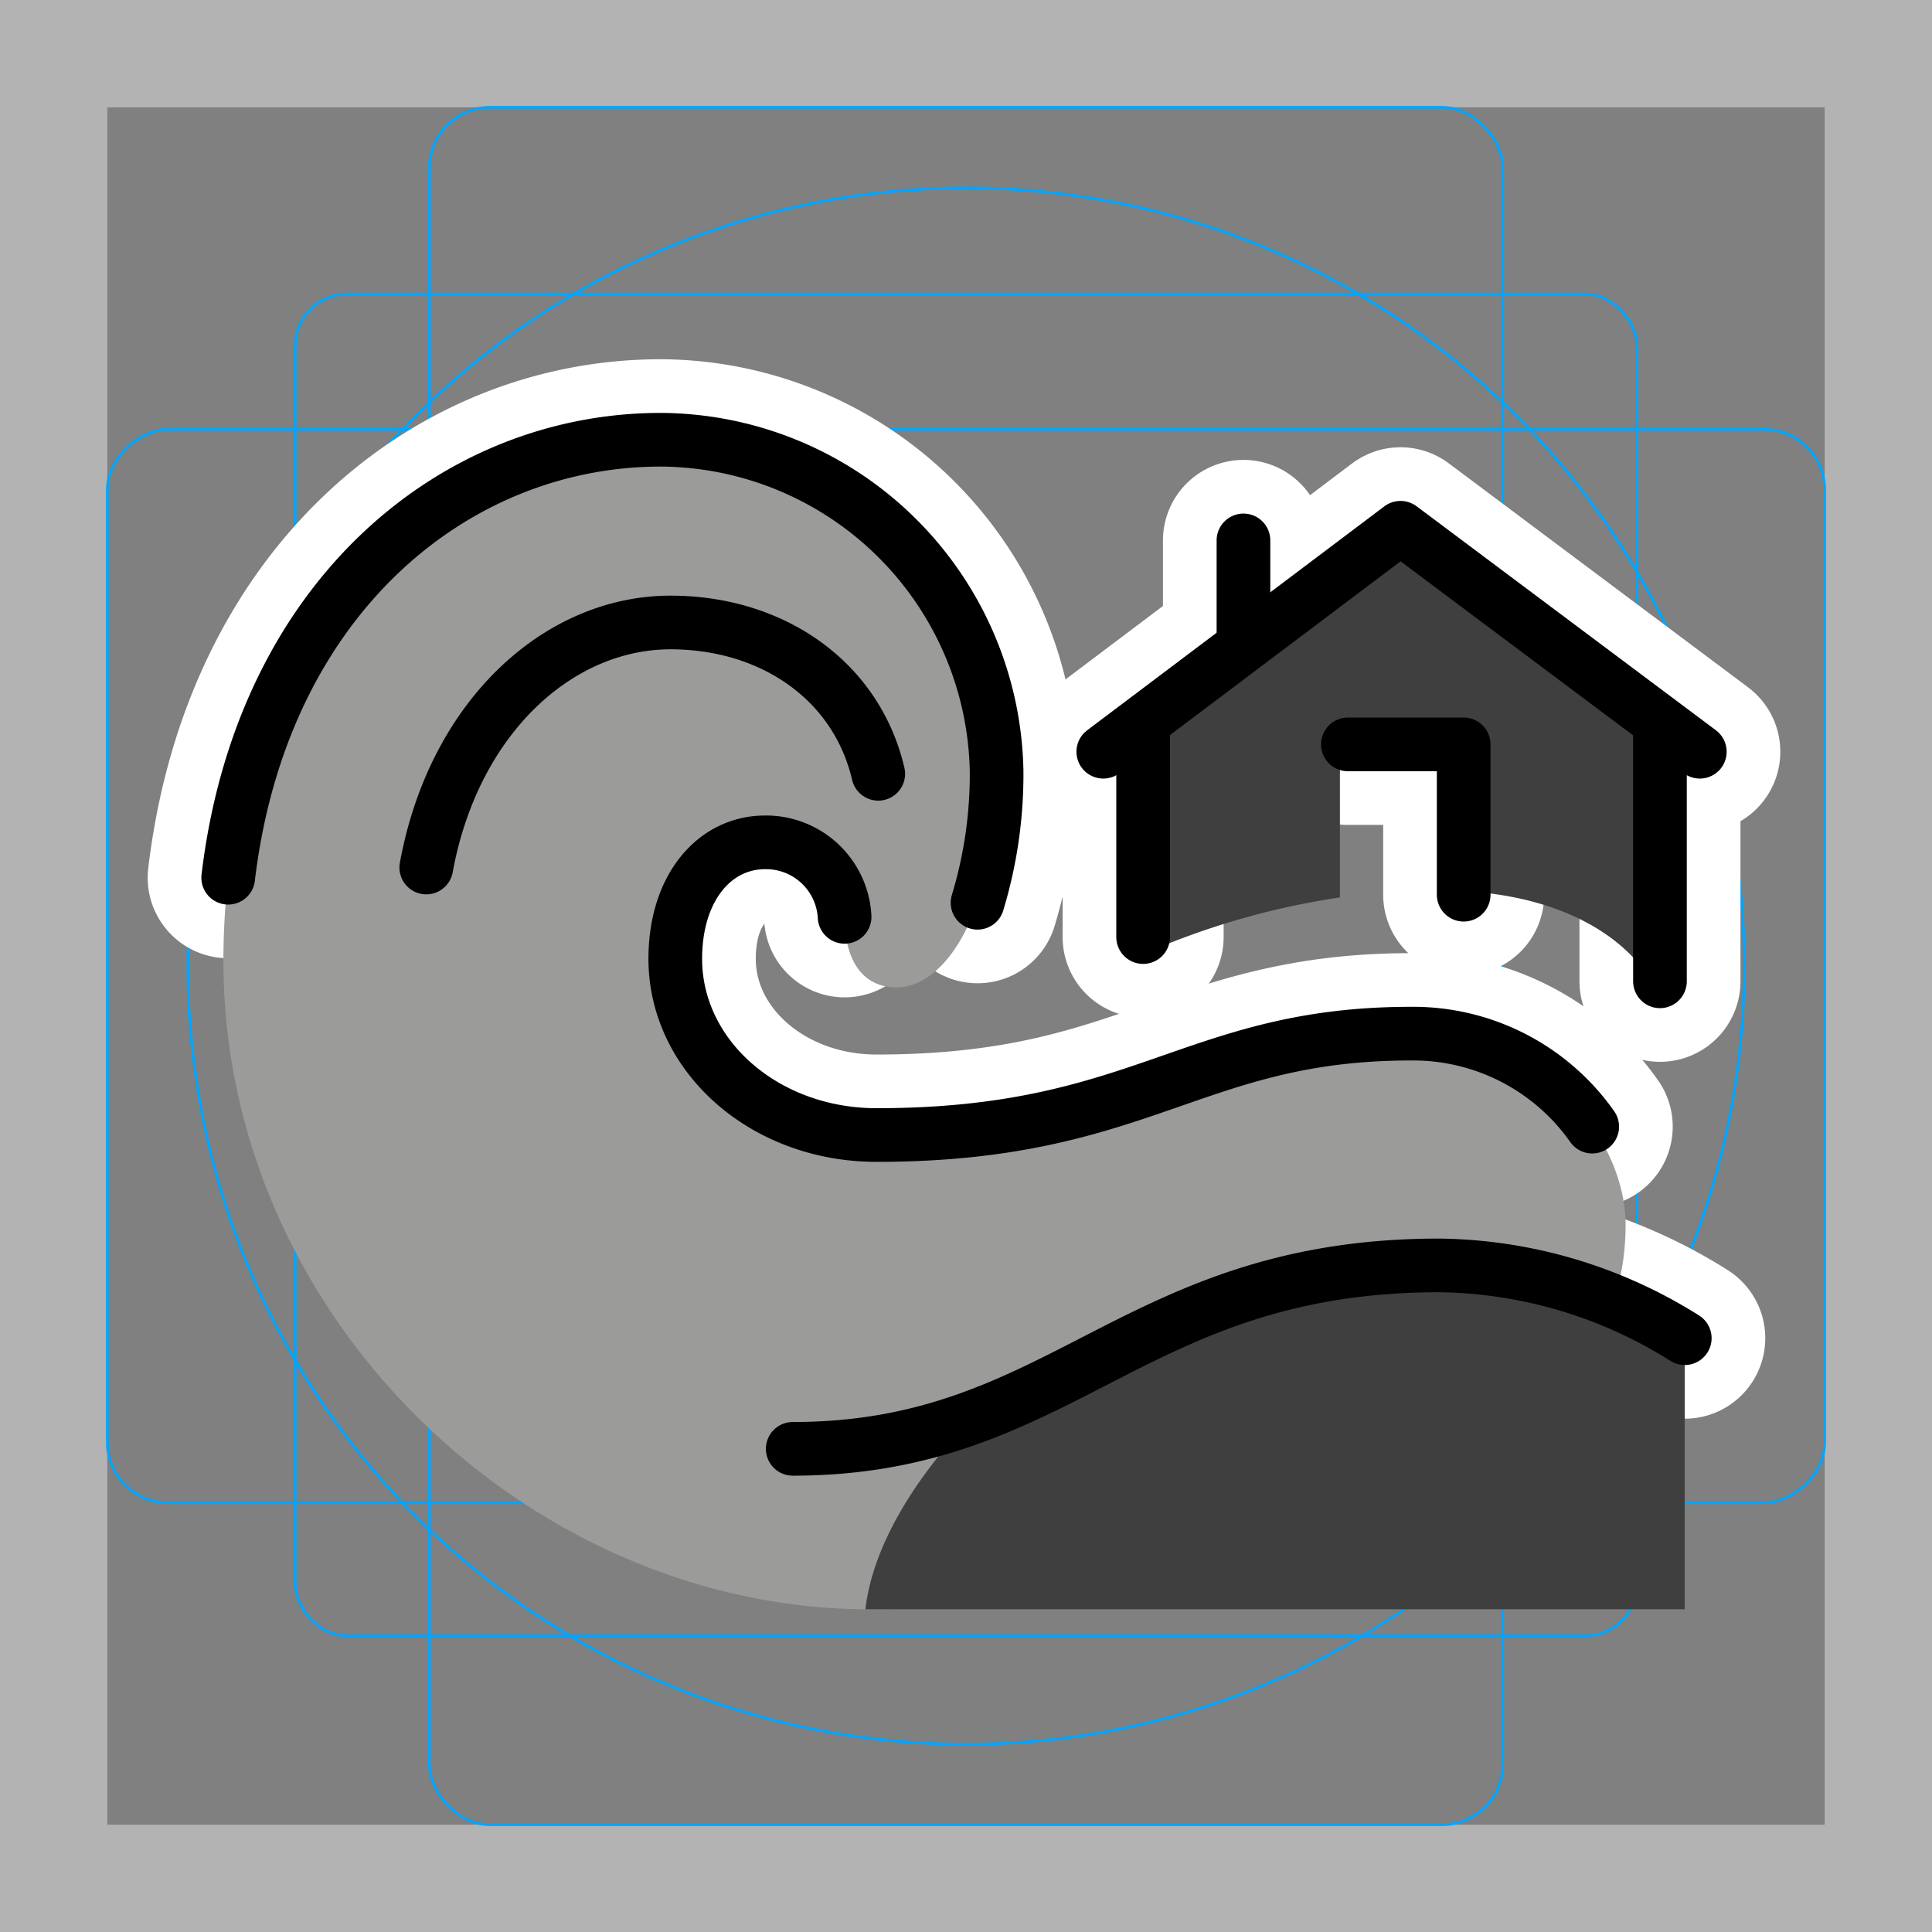 <svg viewBox="0 0 72 72" xmlns="http://www.w3.org/2000/svg"><rect x="0" y="0" width="72" height="72" fill="#808080" stroke="none"/><path fill="#b3b3b3" d="M68 4v64H4V4h64m4-4H0v72h72V0z"/><rect x="11" y="10.958" rx="1.923" ry="1.923" width="50" height="50" fill="none" stroke="#00a5ff" stroke-miterlimit="10" stroke-width=".1"/><rect x="16" y="4" rx="2.254" ry="2.254" width="40" height="64" fill="none" stroke="#00a5ff" stroke-miterlimit="10" stroke-width=".1"/><rect x="16" y="4" rx="2.254" ry="2.254" width="40" height="64" transform="rotate(90 36 36)" fill="none" stroke="#00a5ff" stroke-miterlimit="10" stroke-width=".1"/><circle cx="36" cy="36" r="29" fill="none" stroke="#00a5ff" stroke-miterlimit="10" stroke-width=".1"/><g stroke-linecap="round" stroke-miterlimit="10" stroke-width="6" stroke="#fff" fill="none" stroke-linejoin="round"><path d="M46.34 23.897v-3.758m-3.739 14.783V26.92m19.261.011v9.64m-20.746-8.556l11.077-8.347 11.154 8.347"/><path d="M50.232 27.741h4.315v5.602M15.886 32.33c1.028-5.61 4.928-9.132 9.104-9.132 3.775 0 6.922 2.147 7.74 5.639M62.786 49.87a17.523 17.523 0 00-9.14-2.712c-11.465 0-14.015 6.836-24.103 6.836m1.933-19.826a2.932 2.932 0 00-2.964-2.776c-1.862 0-3.346 1.662-3.346 4.342 0 3.625 3.33 6.565 7.5 6.565 9.91 0 11.785-3.778 19.917-3.778a8.155 8.155 0 016.754 3.465"/><path d="M8.504 32.71c1.243-10.429 8.438-16.322 16.12-16.322A12.586 12.586 0 0137.14 28.705a16.452 16.452 0 01-.71 4.938"/></g><path fill="#9b9b9a" d="M32.413 59.974c-12.61 0-24.087-10.822-24.087-24.168 0-12.488 8.243-19.418 16.298-19.418a12.586 12.586 0 0112.515 12.317c0 5.292-1.909 8.092-3.73 8.092-1.172 0-1.933-.885-1.933-2.63a2.932 2.932 0 00-2.963-2.775c-1.863 0-3.347 1.662-3.347 4.342 0 3.625 3.33 6.565 7.5 6.565 9.91 0 11.786-3.778 19.917-3.778 4.681 0 7.998 3.742 7.998 7.149 0 8.51-11.398 14.304-28.168 14.304z"/><path fill="#3f3f3f" d="M61.862 26.931l-9.669-7.264-9.592 7.253v7.714l.004.924a28.596 28.596 0 017.33-2.113v-5.704h4.612v5.467c4.227.236 6.598 2.149 7.315 4.024zM36.21 52.89c5.915-2.698 9.954-5.731 17.435-5.731a17.523 17.523 0 019.14 2.711v10.104H32.251c.426-3.708 3.959-7.083 3.959-7.083z"/><g fill="none" stroke="#000" stroke-linecap="round" stroke-width="2"><path stroke-miterlimit="10" d="M46.34 23.897v-3.758"/><path stroke-linejoin="round" d="M42.601 34.922V26.92m19.261.011v9.64m-20.746-8.556l11.077-8.347 11.154 8.347"/><path stroke-linejoin="round" d="M50.232 27.741h4.315v5.602M15.886 32.33c1.028-5.61 4.928-9.132 9.104-9.132 3.775 0 6.922 2.147 7.74 5.639M62.786 49.87a17.523 17.523 0 00-9.14-2.712c-11.465 0-14.015 6.836-24.103 6.836m1.933-19.826a2.932 2.932 0 00-2.964-2.776c-1.862 0-3.346 1.662-3.346 4.342 0 3.625 3.33 6.565 7.5 6.565 9.91 0 11.785-3.778 19.917-3.778a8.155 8.155 0 016.754 3.465"/><path stroke-linejoin="round" d="M8.504 32.71c1.243-10.429 8.438-16.322 16.12-16.322A12.586 12.586 0 0137.14 28.705a16.452 16.452 0 01-.71 4.938"/></g></svg>